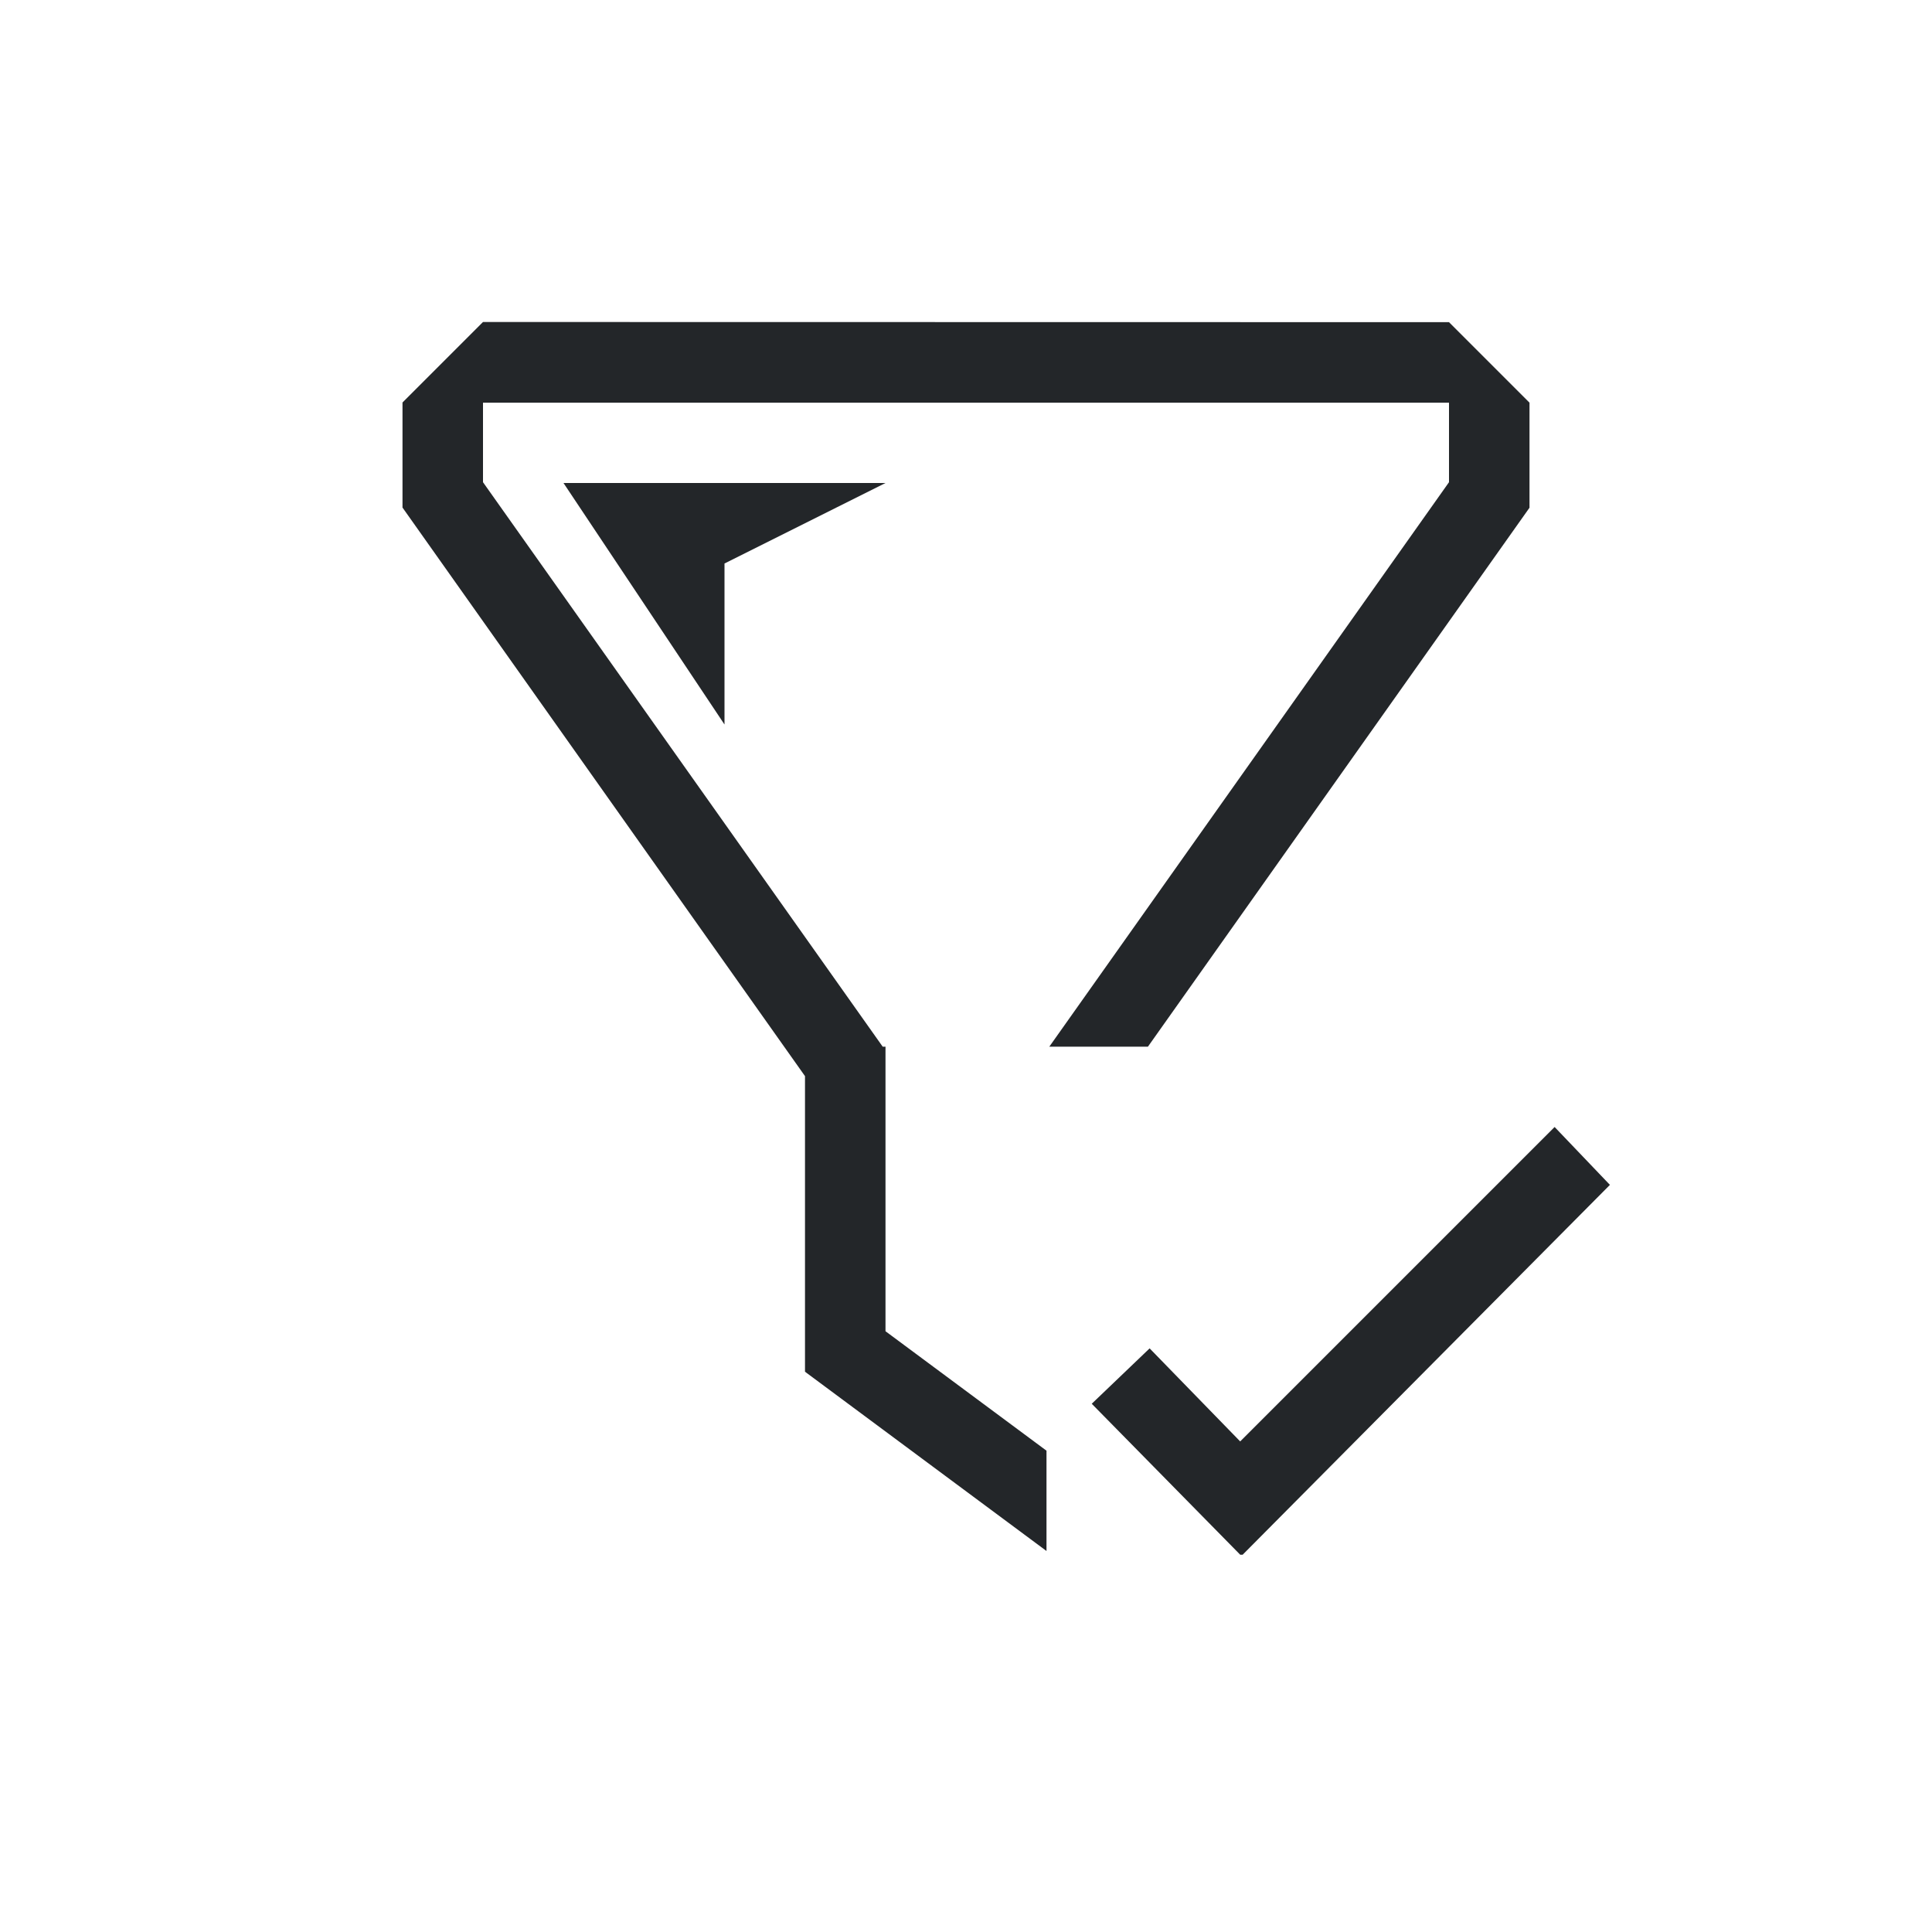 <svg viewBox="0 0 24 24" xmlns="http://www.w3.org/2000/svg"><path d="m6 4-1 1v1 .305l5 7.063v3.633.039l3 2.227v-1.246l-2-1.484v-2.535-.951-.049h-.035l-4.965-7.012v-.988h12v.988l-4.965 7.012h1.225l4.74-6.695v-1.305l-1-1zm1 2 2 3v-2l2-1zm12.312 8-3.906 3.906-1.125-1.156-.719.688 1.844 1.875h.031l4.562-4.594z" fill="#232629"/></svg>